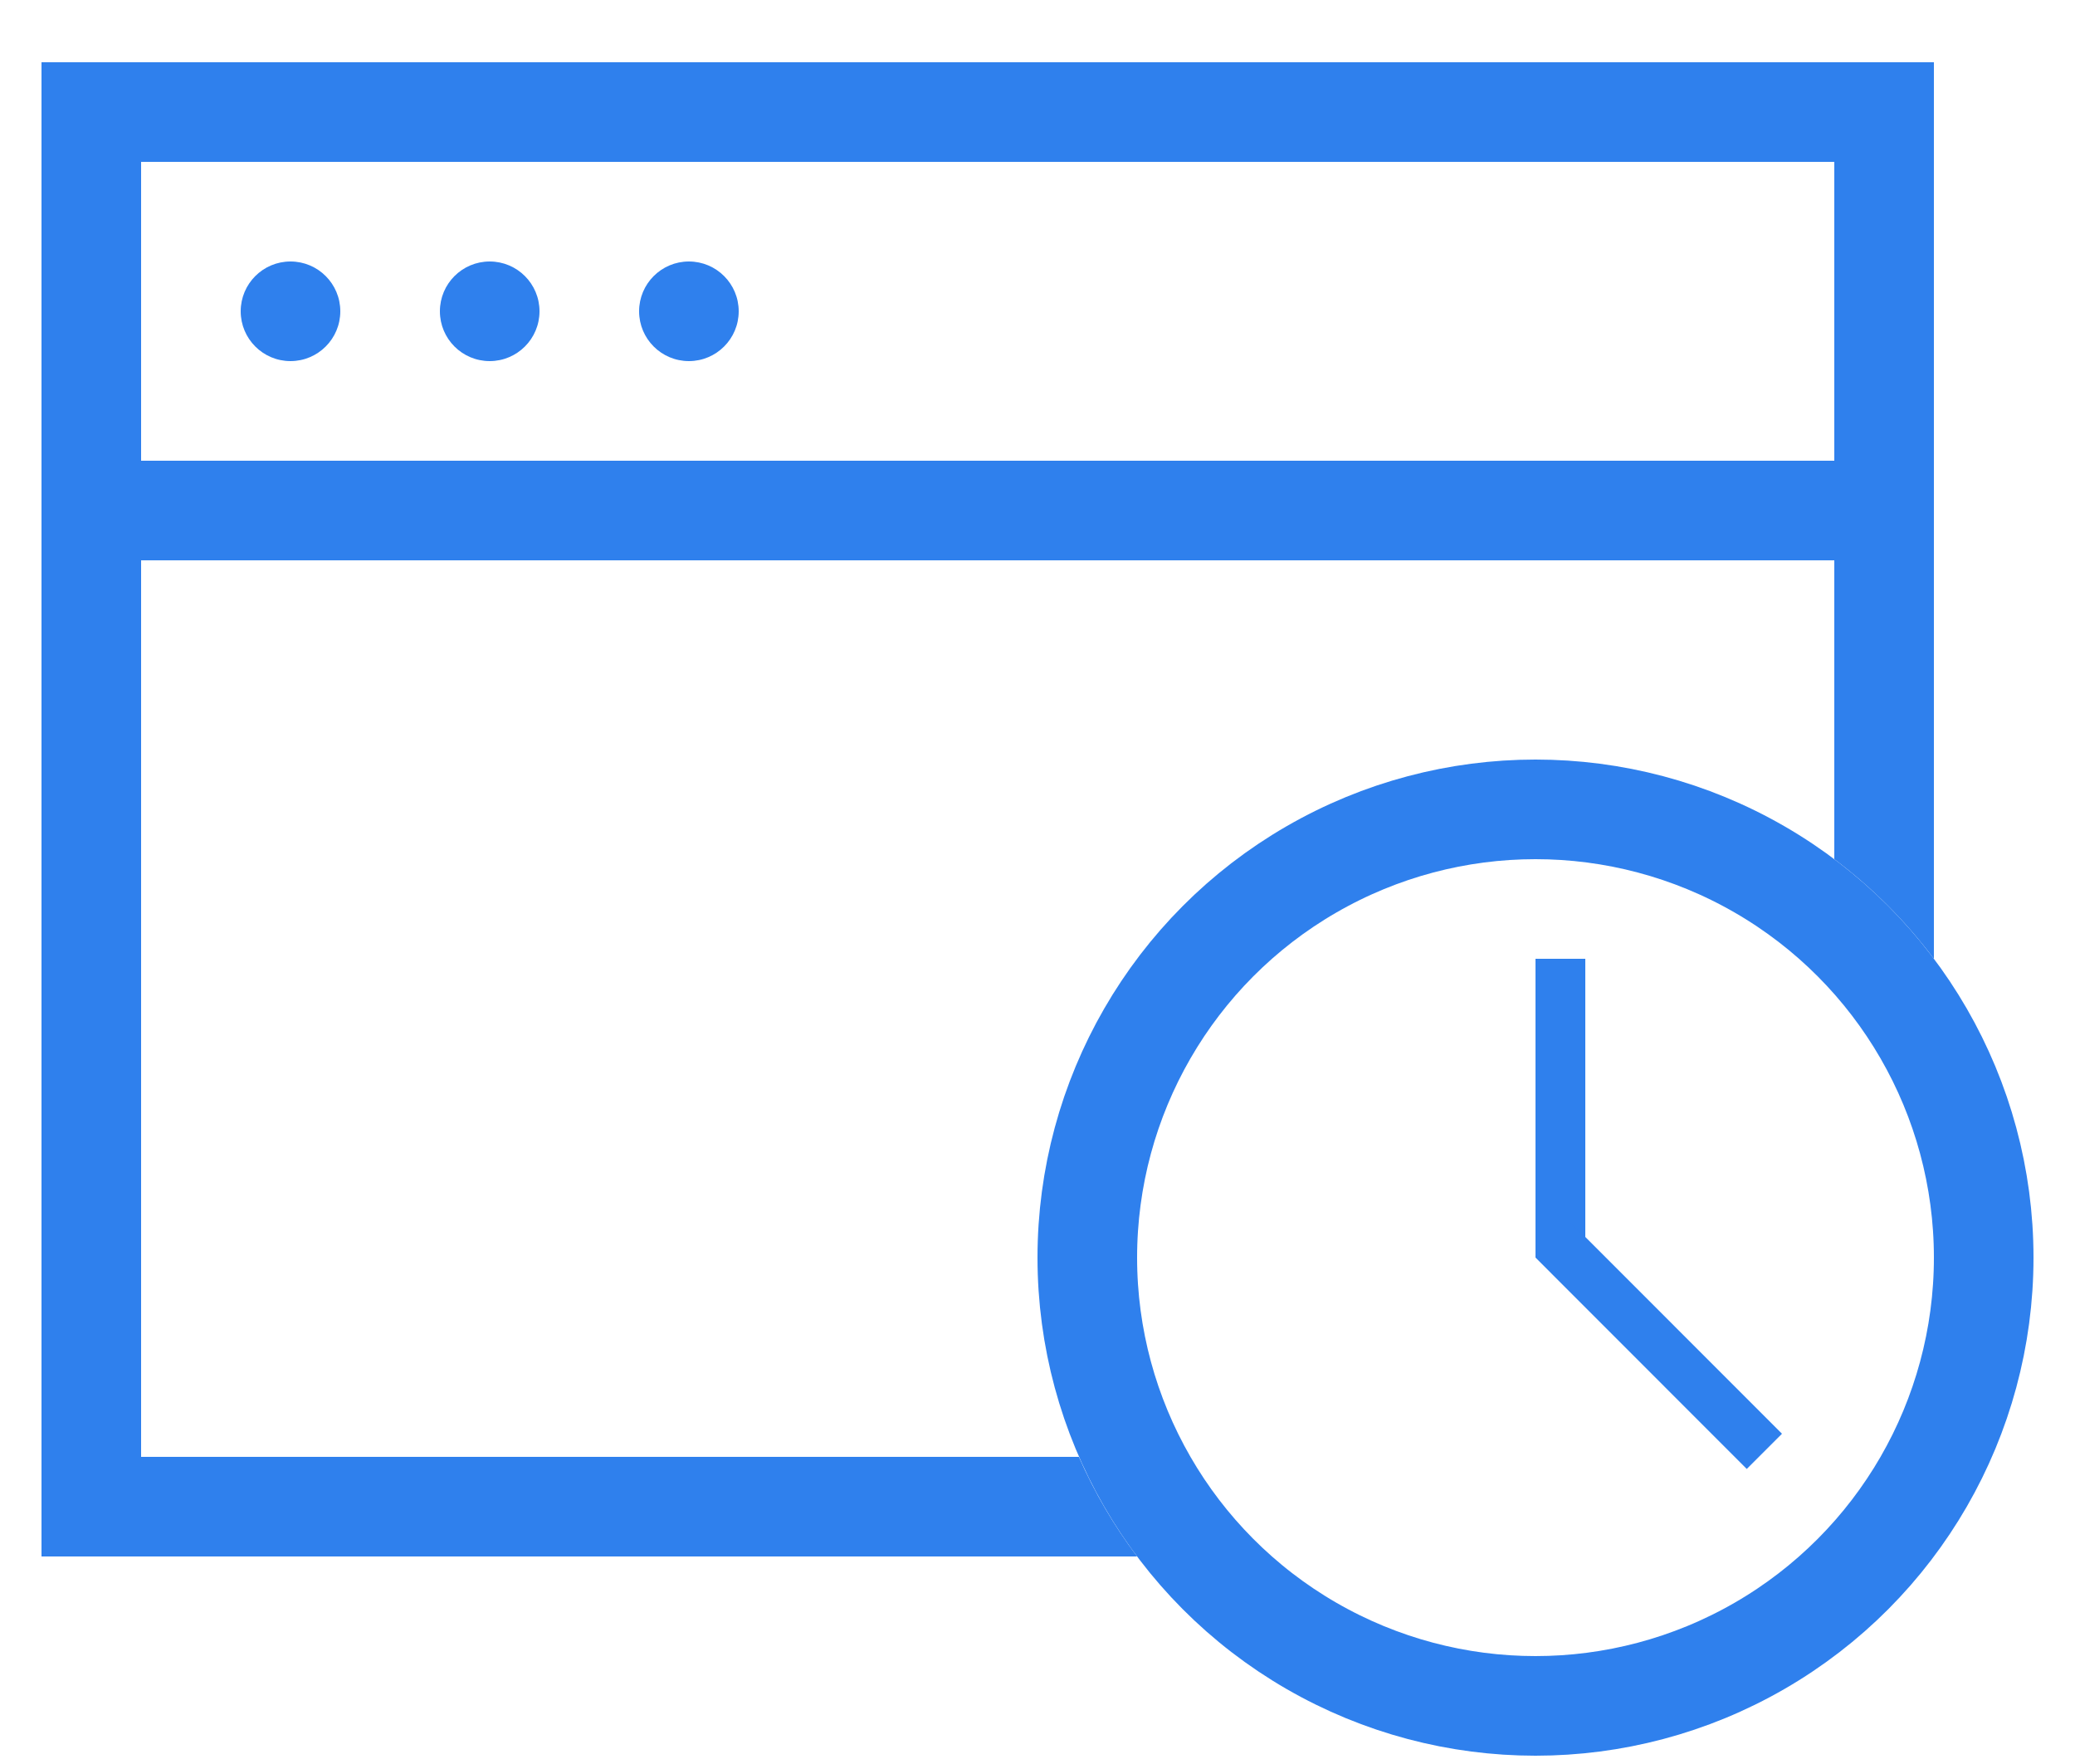 <svg width="20" height="17" viewBox="0 0 20 17" fill="none" xmlns="http://www.w3.org/2000/svg">
<circle cx="2.8" cy="3" r="0.48" fill="#2F80ED"/>
<circle cx="4.72" cy="3" r="0.48" fill="#2F80ED"/>
<circle cx="6.64" cy="3" r="0.48" fill="#2F80ED"/>
<line x1="1.36" y1="4.92" x2="18.64" y2="4.92" stroke="#2F80ED" stroke-width="0.96"/>
<path fill-rule="evenodd" clip-rule="evenodd" d="M1.36 1.56H17.68V8.28C18.044 8.553 18.367 8.876 18.64 9.24V1.56V0.6H17.68H1.36H0.4V1.56V14.04V15H1.36H10.96C10.738 14.705 10.549 14.383 10.399 14.04H1.36V1.56Z" fill="#2F80ED"/>
<circle cx="14.8" cy="12.12" r="4.32" stroke="#2F80ED" stroke-width="0.96"/>
<line x1="15.04" y1="9.24" x2="15.04" y2="12.12" stroke="#2F80ED" stroke-width="0.48"/>
<line x1="14.97" y1="11.95" x2="17.006" y2="13.987" stroke="#2F80ED" stroke-width="0.48"/>
</svg>
